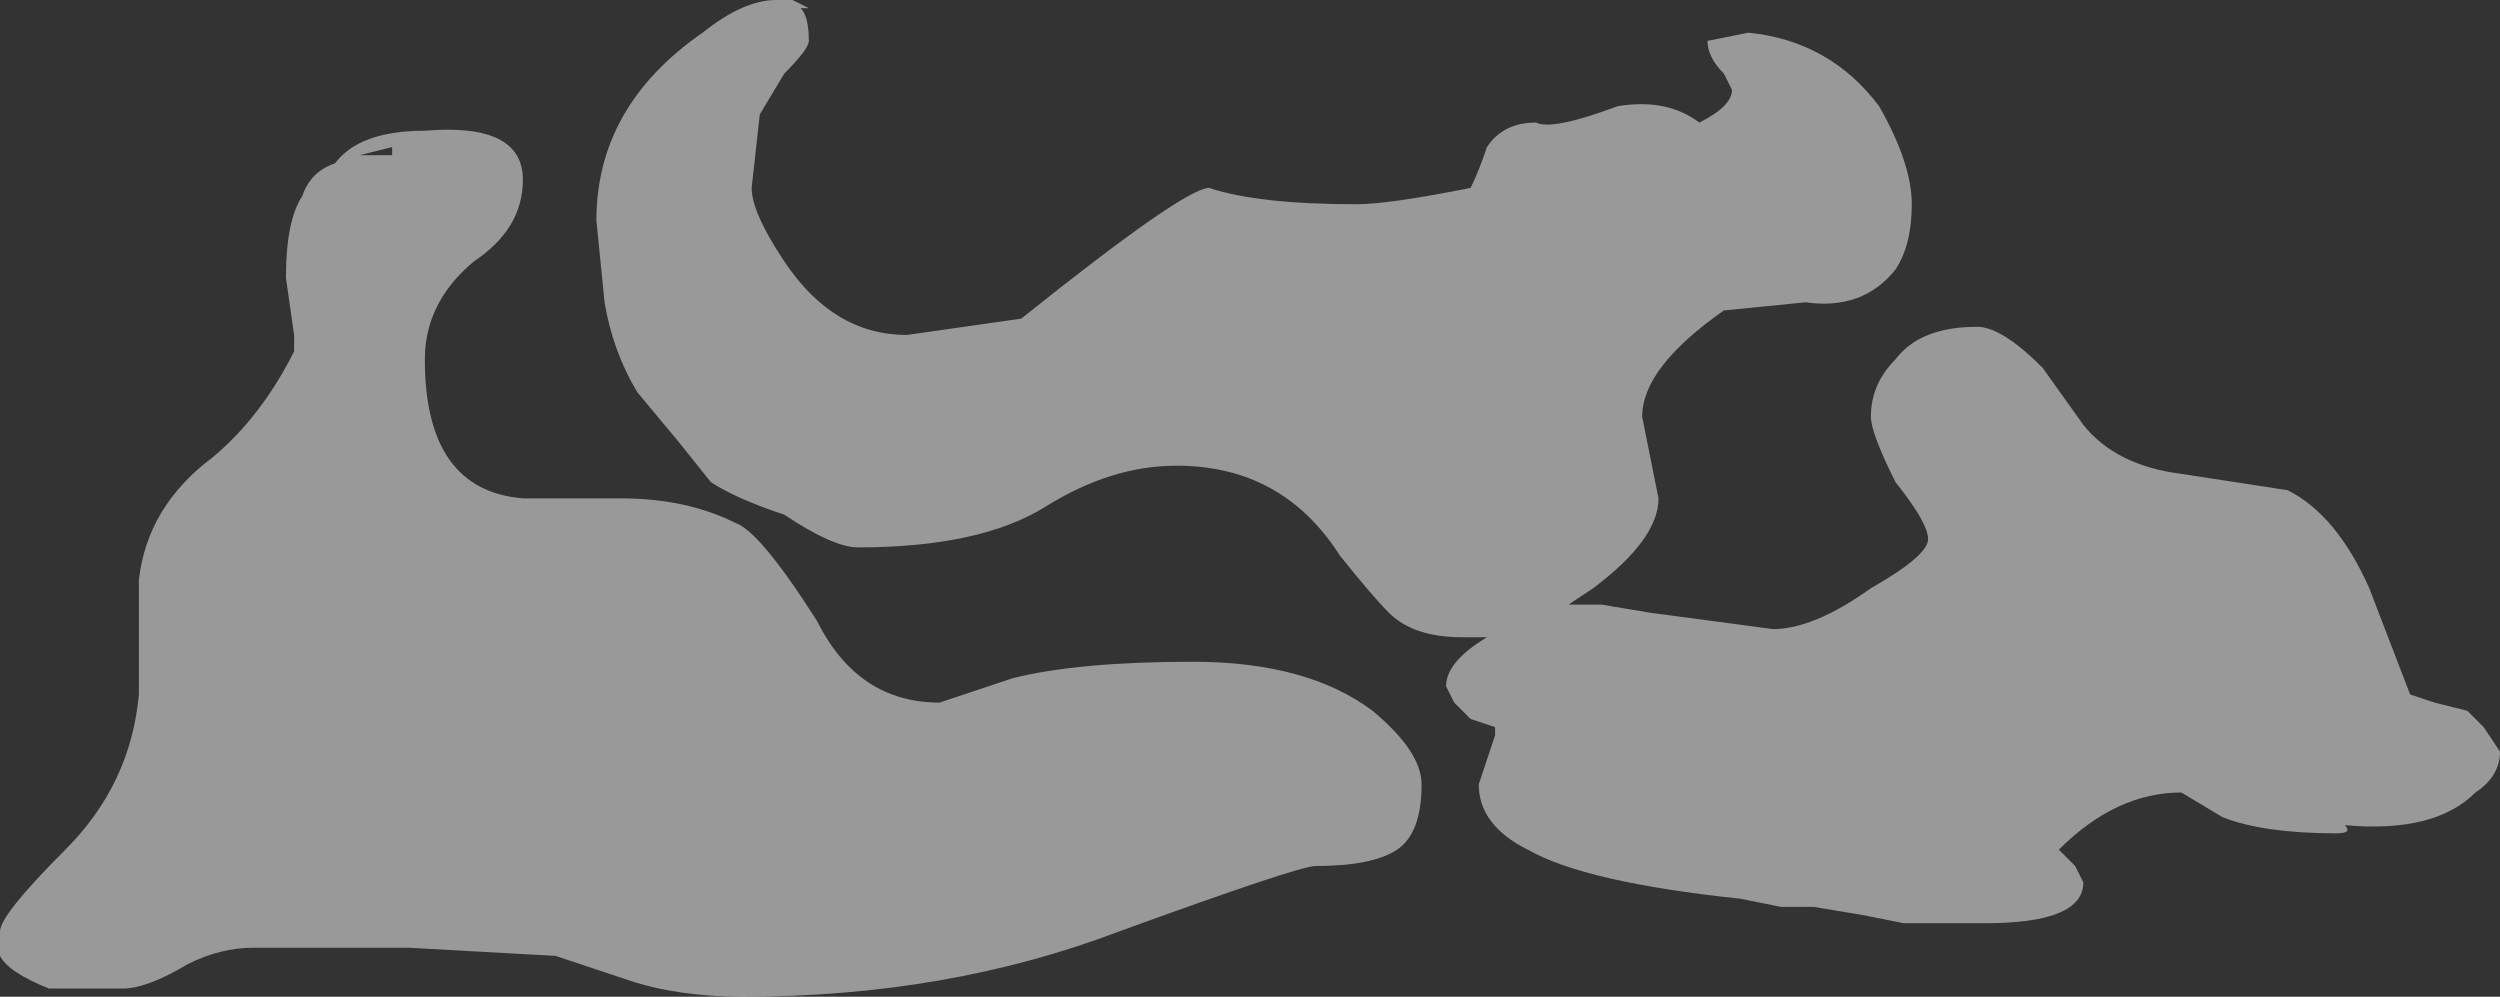 <?xml version="1.0" encoding="UTF-8" standalone="no"?>
<svg xmlns:ffdec="https://www.free-decompiler.com/flash" xmlns:xlink="http://www.w3.org/1999/xlink" ffdec:objectType="shape" height="6.1px" width="15.3px" xmlns="http://www.w3.org/2000/svg">
  <rect width="100%" height="100%" fill="#333333" stroke="none"/>
  <g transform="matrix(1.0, 0.0, 0.0, 1.0, 8.25, 6.5)">
    <path d="M3.45 -5.25 Q3.45 -5.0 3.35 -4.85 3.15 -4.6 2.8 -4.65 L2.3 -4.6 Q1.8 -4.25 1.8 -3.95 L1.9 -3.45 Q1.9 -3.2 1.5 -2.9 L1.35 -2.8 1.55 -2.8 1.85 -2.75 2.6 -2.65 Q2.85 -2.65 3.2 -2.9 3.55 -3.1 3.55 -3.2 3.55 -3.3 3.35 -3.55 3.2 -3.85 3.2 -3.95 3.2 -4.15 3.35 -4.3 3.5 -4.5 3.85 -4.5 4.0 -4.5 4.25 -4.25 L4.5 -3.9 Q4.7 -3.65 5.1 -3.6 L5.75 -3.5 Q6.05 -3.35 6.25 -2.9 L6.5 -2.25 6.65 -2.2 6.85 -2.15 6.95 -2.05 7.05 -1.9 Q7.05 -1.75 6.9 -1.65 6.65 -1.4 6.1 -1.45 6.15 -1.4 6.05 -1.4 5.6 -1.4 5.35 -1.5 L5.1 -1.65 Q4.7 -1.65 4.35 -1.3 L4.45 -1.2 4.5 -1.1 Q4.5 -0.85 3.9 -0.85 L3.4 -0.85 3.15 -0.9 2.85 -0.95 2.65 -0.95 2.4 -1.0 Q1.45 -1.1 1.1 -1.3 0.8 -1.45 0.8 -1.7 L0.9 -2.0 0.9 -2.05 0.75 -2.1 0.65 -2.2 0.6 -2.3 Q0.6 -2.45 0.85 -2.6 L0.7 -2.6 Q0.4 -2.6 0.25 -2.75 0.15 -2.85 -0.05 -3.1 -0.4 -3.65 -1.05 -3.65 -1.45 -3.65 -1.85 -3.4 -2.25 -3.15 -3.0 -3.15 -3.15 -3.15 -3.45 -3.35 -3.75 -3.45 -3.9 -3.55 L-4.1 -3.8 -4.35 -4.1 Q-4.5 -4.35 -4.55 -4.65 L-4.6 -5.15 Q-4.6 -5.85 -3.95 -6.3 -3.7 -6.5 -3.5 -6.5 L-3.4 -6.5 -3.3 -6.45 -3.35 -6.45 Q-3.3 -6.4 -3.3 -6.25 -3.3 -6.2 -3.45 -6.05 L-3.6 -5.8 -3.65 -5.35 Q-3.65 -5.2 -3.45 -4.9 -3.15 -4.45 -2.7 -4.45 L-2.0 -4.55 Q-1.0 -5.35 -0.85 -5.35 -0.55 -5.25 0.05 -5.25 0.25 -5.25 0.75 -5.35 0.8 -5.45 0.85 -5.6 0.95 -5.75 1.15 -5.75 1.25 -5.7 1.65 -5.85 1.95 -5.9 2.15 -5.75 2.35 -5.85 2.35 -5.95 L2.3 -6.05 Q2.2 -6.15 2.2 -6.25 L2.45 -6.3 Q2.95 -6.25 3.25 -5.85 3.45 -5.5 3.45 -5.25 M0.3 -1.3 Q0.15 -1.2 -0.2 -1.2 -0.3 -1.2 -1.4 -0.8 -2.45 -0.4 -3.7 -0.4 -4.1 -0.4 -4.4 -0.5 L-4.85 -0.65 -5.75 -0.7 -6.7 -0.7 Q-6.9 -0.7 -7.1 -0.6 -7.35 -0.45 -7.5 -0.45 L-7.95 -0.45 Q-8.2 -0.55 -8.25 -0.65 L-8.25 -0.8 Q-8.25 -0.9 -7.85 -1.3 -7.45 -1.7 -7.4 -2.25 L-7.4 -2.95 Q-7.35 -3.4 -6.95 -3.7 -6.65 -3.95 -6.45 -4.35 L-6.45 -4.45 -6.5 -4.8 Q-6.5 -5.15 -6.4 -5.3 -6.35 -5.45 -6.2 -5.5 -6.05 -5.7 -5.65 -5.7 -5.05 -5.75 -5.05 -5.4 -5.05 -5.1 -5.35 -4.9 -5.65 -4.65 -5.65 -4.3 -5.65 -3.5 -5.05 -3.45 L-4.45 -3.45 Q-4.05 -3.45 -3.75 -3.3 -3.6 -3.25 -3.25 -2.7 -3.0 -2.2 -2.5 -2.2 L-2.05 -2.35 Q-1.65 -2.45 -0.95 -2.45 -0.25 -2.45 0.15 -2.15 0.45 -1.9 0.45 -1.7 0.45 -1.4 0.3 -1.3 M-6.05 -5.55 L-5.85 -5.55 -5.85 -5.6 -6.05 -5.55" fill="#ffffff" fill-opacity="0.502" fill-rule="evenodd" stroke="none"/>
  </g>
</svg>
